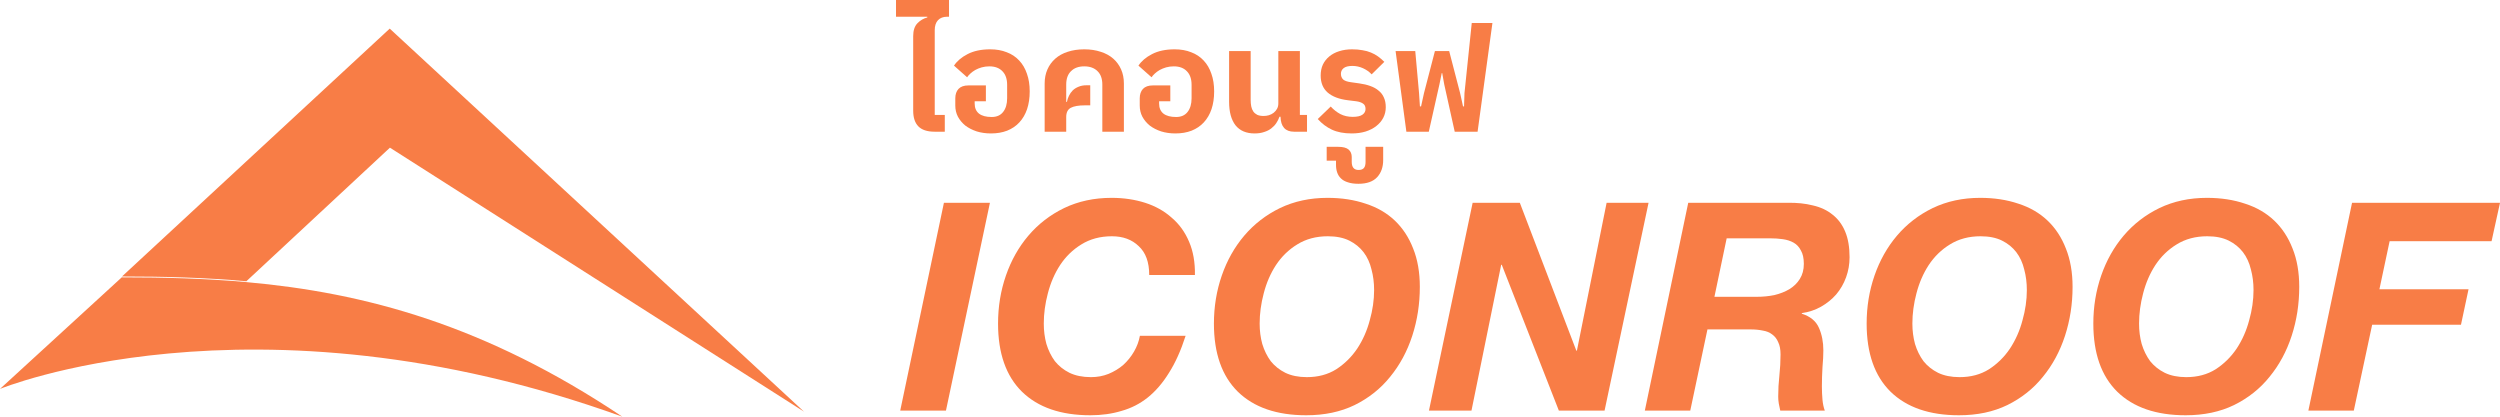 <svg width="144" height="24" viewBox="0 0 144 24" fill="none" xmlns="http://www.w3.org/2000/svg">
<path d="M14.189 16.201L22.46 8.506L46.312 23.713L22.448 1.648L7.026 15.925C9.428 15.925 11.804 15.986 14.189 16.201Z" fill="#F87D46"/>
<path d="M14.183 16.249C11.795 16.036 9.417 15.976 7.012 15.976L0 22.401C0 22.401 3.565 20.933 9.717 20.361C16.043 19.772 25.103 20.128 35.845 24C27.957 18.721 21.029 16.859 14.183 16.249Z" fill="#F87D46"/>
<path d="M53.833 7.586C53.408 7.586 53.095 7.482 52.893 7.275C52.697 7.069 52.6 6.77 52.6 6.379V2.079C52.6 1.755 52.681 1.509 52.843 1.341C53.005 1.173 53.195 1.062 53.413 1.006V0.964H51.61V0H54.663V0.964H54.546C54.328 0.964 54.154 1.031 54.026 1.165C53.903 1.299 53.841 1.489 53.841 1.735V6.622H54.42V7.586H53.833Z" fill="#F87D46"/>
<path d="M57.08 7.686C56.784 7.686 56.51 7.647 56.258 7.569C56.007 7.485 55.788 7.373 55.604 7.234C55.425 7.088 55.282 6.918 55.176 6.722C55.075 6.527 55.025 6.312 55.025 6.077V5.666C55.025 5.437 55.087 5.255 55.21 5.121C55.338 4.987 55.528 4.92 55.78 4.92H56.787V5.834H56.141V5.968C56.141 6.219 56.225 6.412 56.392 6.546C56.56 6.675 56.803 6.739 57.122 6.739C57.407 6.739 57.625 6.644 57.776 6.454C57.933 6.258 58.011 5.993 58.011 5.658V4.887C58.011 4.551 57.922 4.292 57.743 4.107C57.564 3.917 57.312 3.822 56.988 3.822C56.831 3.822 56.683 3.842 56.543 3.881C56.409 3.92 56.286 3.97 56.174 4.032C56.068 4.093 55.973 4.163 55.889 4.241C55.811 4.314 55.749 4.384 55.705 4.451L54.95 3.78C55.123 3.518 55.383 3.297 55.73 3.118C56.082 2.934 56.518 2.841 57.038 2.841C57.391 2.841 57.706 2.897 57.986 3.009C58.271 3.115 58.512 3.275 58.707 3.487C58.903 3.694 59.051 3.948 59.152 4.25C59.258 4.546 59.311 4.884 59.311 5.264C59.311 5.644 59.261 5.985 59.16 6.286C59.06 6.583 58.911 6.837 58.716 7.049C58.526 7.256 58.291 7.415 58.011 7.527C57.737 7.633 57.427 7.686 57.08 7.686Z" fill="#F87D46"/>
<path d="M60.172 4.811C60.172 4.509 60.226 4.238 60.332 3.998C60.438 3.758 60.589 3.551 60.785 3.378C60.981 3.205 61.218 3.073 61.498 2.984C61.783 2.889 62.102 2.841 62.454 2.841C62.806 2.841 63.122 2.889 63.402 2.984C63.687 3.073 63.927 3.205 64.123 3.378C64.319 3.551 64.47 3.758 64.576 3.998C64.682 4.238 64.736 4.509 64.736 4.811V7.586H63.494V4.87C63.494 4.535 63.402 4.278 63.217 4.099C63.033 3.914 62.778 3.822 62.454 3.822C62.13 3.822 61.875 3.914 61.691 4.099C61.506 4.278 61.414 4.535 61.414 4.87V5.867H61.456C61.478 5.744 61.517 5.627 61.573 5.515C61.629 5.398 61.702 5.295 61.791 5.205C61.886 5.116 61.998 5.046 62.127 4.996C62.255 4.94 62.407 4.912 62.58 4.912H62.798V6.068H62.488C62.124 6.068 61.853 6.116 61.674 6.211C61.501 6.306 61.414 6.482 61.414 6.739V7.586H60.172V4.811Z" fill="#F87D46"/>
<path d="M67.704 7.686C67.408 7.686 67.134 7.647 66.882 7.569C66.63 7.485 66.412 7.373 66.228 7.234C66.049 7.088 65.906 6.918 65.8 6.722C65.699 6.527 65.649 6.312 65.649 6.077V5.666C65.649 5.437 65.711 5.255 65.834 5.121C65.962 4.987 66.152 4.92 66.404 4.92H67.41V5.834H66.765V5.968C66.765 6.219 66.849 6.412 67.016 6.546C67.184 6.675 67.427 6.739 67.746 6.739C68.031 6.739 68.249 6.644 68.4 6.454C68.557 6.258 68.635 5.993 68.635 5.658V4.887C68.635 4.551 68.546 4.292 68.367 4.107C68.188 3.917 67.936 3.822 67.612 3.822C67.455 3.822 67.307 3.842 67.167 3.881C67.033 3.92 66.91 3.97 66.798 4.032C66.692 4.093 66.597 4.163 66.513 4.241C66.435 4.314 66.373 4.384 66.329 4.451L65.574 3.78C65.747 3.518 66.007 3.297 66.354 3.118C66.706 2.934 67.142 2.841 67.662 2.841C68.014 2.841 68.33 2.897 68.61 3.009C68.895 3.115 69.136 3.275 69.331 3.487C69.527 3.694 69.675 3.948 69.776 4.25C69.882 4.546 69.935 4.884 69.935 5.264C69.935 5.644 69.885 5.985 69.784 6.286C69.684 6.583 69.535 6.837 69.34 7.049C69.15 7.256 68.915 7.415 68.635 7.527C68.361 7.633 68.051 7.686 67.704 7.686Z" fill="#F87D46"/>
<path d="M72.264 7.686C71.783 7.686 71.417 7.53 71.165 7.217C70.919 6.898 70.796 6.446 70.796 5.859V2.942H72.038V5.75C72.038 5.884 72.049 6.01 72.071 6.127C72.094 6.239 72.133 6.337 72.189 6.42C72.245 6.499 72.32 6.563 72.415 6.613C72.516 6.658 72.639 6.68 72.784 6.68C72.885 6.68 72.986 6.666 73.086 6.638C73.192 6.605 73.285 6.557 73.363 6.496C73.441 6.434 73.506 6.359 73.556 6.27C73.606 6.18 73.632 6.077 73.632 5.959V2.942H74.873V6.622H75.284V7.586H74.537C74.034 7.586 73.774 7.298 73.757 6.722H73.699C73.654 6.851 73.592 6.974 73.514 7.091C73.441 7.203 73.346 7.303 73.229 7.393C73.117 7.482 72.98 7.552 72.818 7.602C72.661 7.658 72.477 7.686 72.264 7.686Z" fill="#F87D46"/>
<path d="M77.858 7.686C77.41 7.686 77.03 7.614 76.717 7.468C76.409 7.323 76.138 7.119 75.903 6.856L76.65 6.136C76.812 6.314 76.997 6.46 77.204 6.571C77.416 6.678 77.654 6.731 77.916 6.731C78.174 6.731 78.361 6.689 78.478 6.605C78.596 6.521 78.655 6.412 78.655 6.278C78.655 6.133 78.607 6.029 78.512 5.968C78.417 5.901 78.288 5.856 78.126 5.834L77.648 5.775C77.139 5.714 76.748 5.566 76.474 5.331C76.205 5.096 76.071 4.769 76.071 4.35C76.071 4.115 76.113 3.906 76.197 3.722C76.286 3.537 76.409 3.381 76.566 3.252C76.728 3.118 76.918 3.017 77.136 2.95C77.36 2.878 77.606 2.841 77.874 2.841C78.098 2.841 78.299 2.858 78.478 2.892C78.657 2.92 78.82 2.964 78.965 3.026C79.116 3.087 79.253 3.163 79.376 3.252C79.499 3.342 79.619 3.445 79.737 3.562L79.007 4.283C78.873 4.138 78.708 4.02 78.512 3.931C78.316 3.842 78.112 3.797 77.9 3.797C77.67 3.797 77.503 3.839 77.396 3.923C77.29 4.007 77.237 4.115 77.237 4.25C77.237 4.384 77.279 4.493 77.363 4.576C77.452 4.655 77.603 4.708 77.816 4.736L78.294 4.803C78.534 4.836 78.747 4.887 78.931 4.954C79.121 5.021 79.281 5.11 79.409 5.222C79.544 5.328 79.644 5.459 79.711 5.616C79.784 5.772 79.82 5.959 79.82 6.177C79.82 6.395 79.773 6.597 79.678 6.781C79.583 6.965 79.449 7.125 79.275 7.259C79.108 7.393 78.901 7.499 78.655 7.577C78.414 7.65 78.148 7.686 77.858 7.686Z" fill="#F87D46"/>
<path d="M78.246 10.586C78.005 10.586 77.804 10.558 77.642 10.502C77.474 10.452 77.34 10.377 77.239 10.276C77.138 10.181 77.066 10.067 77.021 9.932C76.976 9.804 76.954 9.659 76.954 9.497V9.254H76.417V8.457H77.08C77.359 8.457 77.561 8.51 77.683 8.617C77.801 8.723 77.86 8.865 77.86 9.044V9.321C77.86 9.634 77.991 9.79 78.254 9.79C78.399 9.79 78.503 9.751 78.564 9.673C78.626 9.6 78.656 9.483 78.656 9.321V8.457H79.671V9.22C79.671 9.622 79.557 9.949 79.328 10.201C79.093 10.458 78.732 10.586 78.246 10.586Z" fill="#F87D46"/>
<path d="M80.386 2.942H81.519L81.737 5.364L81.787 6.127H81.854L82.022 5.364L82.651 2.942H83.473L84.102 5.364L84.27 6.127H84.329L84.354 5.364L84.773 1.324H85.964L85.109 7.586H83.792L83.188 4.861L83.071 4.208H83.045L82.911 4.861L82.299 7.586H81.007L80.386 2.942Z" fill="#F87D46"/>
<path d="M54.37 11.681H57.02L54.487 23.651H51.853L54.37 11.681Z" fill="#F87D46"/>
<path d="M66.195 15.839C66.195 15.101 65.993 14.548 65.591 14.179C65.199 13.799 64.685 13.609 64.047 13.609C63.376 13.609 62.789 13.766 62.286 14.079C61.794 14.38 61.386 14.777 61.061 15.269C60.748 15.749 60.513 16.291 60.357 16.895C60.2 17.487 60.122 18.069 60.122 18.638C60.122 19.052 60.172 19.443 60.273 19.812C60.385 20.181 60.547 20.51 60.759 20.801C60.983 21.08 61.263 21.304 61.598 21.471C61.945 21.639 62.358 21.723 62.839 21.723C63.197 21.723 63.533 21.662 63.846 21.538C64.17 21.404 64.455 21.231 64.701 21.019C64.948 20.795 65.154 20.538 65.322 20.248C65.49 19.957 65.602 19.655 65.658 19.343H68.291C68.023 20.181 67.704 20.89 67.335 21.471C66.977 22.053 66.569 22.528 66.111 22.896C65.663 23.254 65.16 23.511 64.601 23.668C64.053 23.835 63.455 23.919 62.806 23.919C61.106 23.919 59.792 23.466 58.864 22.561C57.947 21.656 57.488 20.348 57.488 18.638C57.488 17.666 57.639 16.744 57.941 15.872C58.243 15.001 58.673 14.235 59.233 13.576C59.803 12.905 60.491 12.374 61.296 11.983C62.112 11.592 63.024 11.396 64.03 11.396C64.724 11.396 65.367 11.492 65.96 11.681C66.552 11.871 67.061 12.156 67.486 12.536C67.922 12.905 68.258 13.369 68.493 13.928C68.728 14.475 68.839 15.113 68.828 15.839H66.195Z" fill="#F87D46"/>
<path d="M69.922 18.638C69.922 17.666 70.073 16.744 70.375 15.872C70.677 15.001 71.108 14.235 71.667 13.576C72.237 12.905 72.925 12.374 73.73 11.983C74.547 11.592 75.458 11.396 76.465 11.396C77.27 11.396 78.002 11.508 78.662 11.732C79.322 11.944 79.881 12.268 80.34 12.704C80.798 13.14 81.15 13.676 81.397 14.313C81.654 14.95 81.782 15.688 81.782 16.526C81.782 17.51 81.637 18.448 81.346 19.343C81.055 20.237 80.63 21.024 80.071 21.706C79.523 22.388 78.841 22.93 78.025 23.332C77.219 23.723 76.291 23.919 75.24 23.919C73.54 23.919 72.226 23.466 71.298 22.561C70.381 21.656 69.922 20.348 69.922 18.638ZM72.556 18.638C72.556 19.052 72.606 19.443 72.707 19.812C72.819 20.181 72.981 20.51 73.193 20.801C73.417 21.08 73.697 21.304 74.032 21.471C74.379 21.639 74.793 21.723 75.273 21.723C75.922 21.723 76.487 21.572 76.968 21.27C77.449 20.957 77.851 20.561 78.176 20.08C78.5 19.588 78.74 19.046 78.897 18.454C79.065 17.862 79.149 17.281 79.149 16.711C79.149 16.286 79.098 15.889 78.998 15.52C78.908 15.14 78.757 14.811 78.545 14.531C78.332 14.252 78.058 14.028 77.723 13.861C77.387 13.693 76.973 13.609 76.481 13.609C75.81 13.609 75.223 13.766 74.72 14.079C74.228 14.38 73.82 14.777 73.495 15.269C73.182 15.749 72.947 16.291 72.791 16.895C72.634 17.487 72.556 18.069 72.556 18.638Z" fill="#F87D46"/>
<path d="M84.824 11.681H87.542L90.796 20.197H90.83L92.541 11.681H94.957L92.423 23.651H89.79L86.502 15.252H86.468L84.757 23.651H82.308L84.824 11.681Z" fill="#F87D46"/>
<path d="M98.751 17.096H101.184C101.542 17.096 101.883 17.063 102.207 16.996C102.531 16.917 102.817 16.806 103.063 16.66C103.32 16.504 103.521 16.308 103.666 16.074C103.823 15.828 103.901 15.537 103.901 15.202C103.901 14.878 103.845 14.621 103.734 14.431C103.633 14.23 103.493 14.079 103.314 13.978C103.135 13.877 102.928 13.81 102.693 13.777C102.459 13.743 102.213 13.727 101.955 13.727H99.456L98.751 17.096ZM97.242 11.681H102.962C103.499 11.67 103.985 11.721 104.421 11.832C104.869 11.933 105.249 12.112 105.562 12.369C105.875 12.615 106.116 12.939 106.283 13.341C106.451 13.743 106.535 14.235 106.535 14.816C106.535 15.219 106.468 15.604 106.334 15.973C106.2 16.342 106.009 16.672 105.763 16.962C105.517 17.241 105.227 17.476 104.891 17.666C104.556 17.856 104.187 17.979 103.784 18.035V18.069C104.276 18.225 104.606 18.499 104.774 18.89C104.941 19.27 105.025 19.7 105.025 20.181C105.025 20.449 105.009 20.773 104.975 21.153C104.953 21.522 104.941 21.891 104.941 22.259C104.941 22.528 104.953 22.785 104.975 23.03C104.997 23.265 105.042 23.472 105.109 23.651H102.543C102.509 23.506 102.481 23.371 102.459 23.248C102.436 23.114 102.425 22.98 102.425 22.846C102.425 22.444 102.447 22.041 102.492 21.639C102.537 21.226 102.559 20.818 102.559 20.415C102.559 20.125 102.515 19.89 102.425 19.711C102.347 19.521 102.229 19.37 102.073 19.259C101.927 19.147 101.748 19.074 101.536 19.041C101.324 18.996 101.089 18.974 100.831 18.974H98.349L97.359 23.651H94.742L97.242 11.681Z" fill="#F87D46"/>
<path d="M107.519 18.638C107.519 17.666 107.67 16.744 107.972 15.872C108.274 15.001 108.705 14.235 109.264 13.576C109.834 12.905 110.522 12.374 111.327 11.983C112.144 11.592 113.055 11.396 114.062 11.396C114.867 11.396 115.6 11.508 116.259 11.732C116.919 11.944 117.478 12.268 117.937 12.704C118.396 13.14 118.748 13.676 118.994 14.313C119.251 14.95 119.38 15.688 119.38 16.526C119.38 17.51 119.234 18.448 118.944 19.343C118.653 20.237 118.228 21.024 117.669 21.706C117.121 22.388 116.438 22.93 115.622 23.332C114.817 23.723 113.889 23.919 112.837 23.919C111.137 23.919 109.823 23.466 108.895 22.561C107.978 21.656 107.519 20.348 107.519 18.638ZM110.153 18.638C110.153 19.052 110.204 19.443 110.304 19.812C110.416 20.181 110.578 20.51 110.791 20.801C111.014 21.08 111.294 21.304 111.629 21.471C111.976 21.639 112.39 21.723 112.871 21.723C113.519 21.723 114.084 21.572 114.565 21.27C115.046 20.957 115.449 20.561 115.773 20.08C116.097 19.588 116.338 19.046 116.494 18.454C116.662 17.862 116.746 17.281 116.746 16.711C116.746 16.286 116.696 15.889 116.595 15.52C116.505 15.14 116.355 14.811 116.142 14.531C115.93 14.252 115.656 14.028 115.32 13.861C114.985 13.693 114.571 13.609 114.079 13.609C113.408 13.609 112.82 13.766 112.317 14.079C111.825 14.38 111.417 14.777 111.093 15.269C110.779 15.749 110.545 16.291 110.388 16.895C110.231 17.487 110.153 18.069 110.153 18.638Z" fill="#F87D46"/>
<path d="M120.576 18.638C120.576 17.666 120.727 16.744 121.029 15.872C121.331 15.001 121.762 14.235 122.321 13.576C122.891 12.905 123.579 12.374 124.384 11.983C125.201 11.592 126.112 11.396 127.119 11.396C127.924 11.396 128.656 11.508 129.316 11.732C129.976 11.944 130.535 12.268 130.994 12.704C131.452 13.14 131.804 13.676 132.051 14.313C132.308 14.95 132.436 15.688 132.436 16.526C132.436 17.51 132.291 18.448 132 19.343C131.709 20.237 131.284 21.024 130.725 21.706C130.177 22.388 129.495 22.93 128.679 23.332C127.873 23.723 126.945 23.919 125.894 23.919C124.194 23.919 122.88 23.466 121.952 22.561C121.035 21.656 120.576 20.348 120.576 18.638ZM123.21 18.638C123.21 19.052 123.26 19.443 123.361 19.812C123.473 20.181 123.635 20.51 123.847 20.801C124.071 21.08 124.351 21.304 124.686 21.471C125.033 21.639 125.447 21.723 125.927 21.723C126.576 21.723 127.141 21.572 127.622 21.27C128.103 20.957 128.505 20.561 128.83 20.08C129.154 19.588 129.394 19.046 129.551 18.454C129.719 17.862 129.803 17.281 129.803 16.711C129.803 16.286 129.752 15.889 129.652 15.52C129.562 15.14 129.411 14.811 129.199 14.531C128.986 14.252 128.712 14.028 128.377 13.861C128.041 13.693 127.627 13.609 127.135 13.609C126.464 13.609 125.877 13.766 125.374 14.079C124.882 14.38 124.474 14.777 124.149 15.269C123.836 15.749 123.601 16.291 123.445 16.895C123.288 17.487 123.21 18.069 123.21 18.638Z" fill="#F87D46"/>
<path d="M135.478 11.681H144L143.514 13.894H137.642L137.055 16.66H142.188L141.752 18.706H136.636L135.579 23.651H132.962L135.478 11.681Z" fill="#F87D46"/>
</svg>
